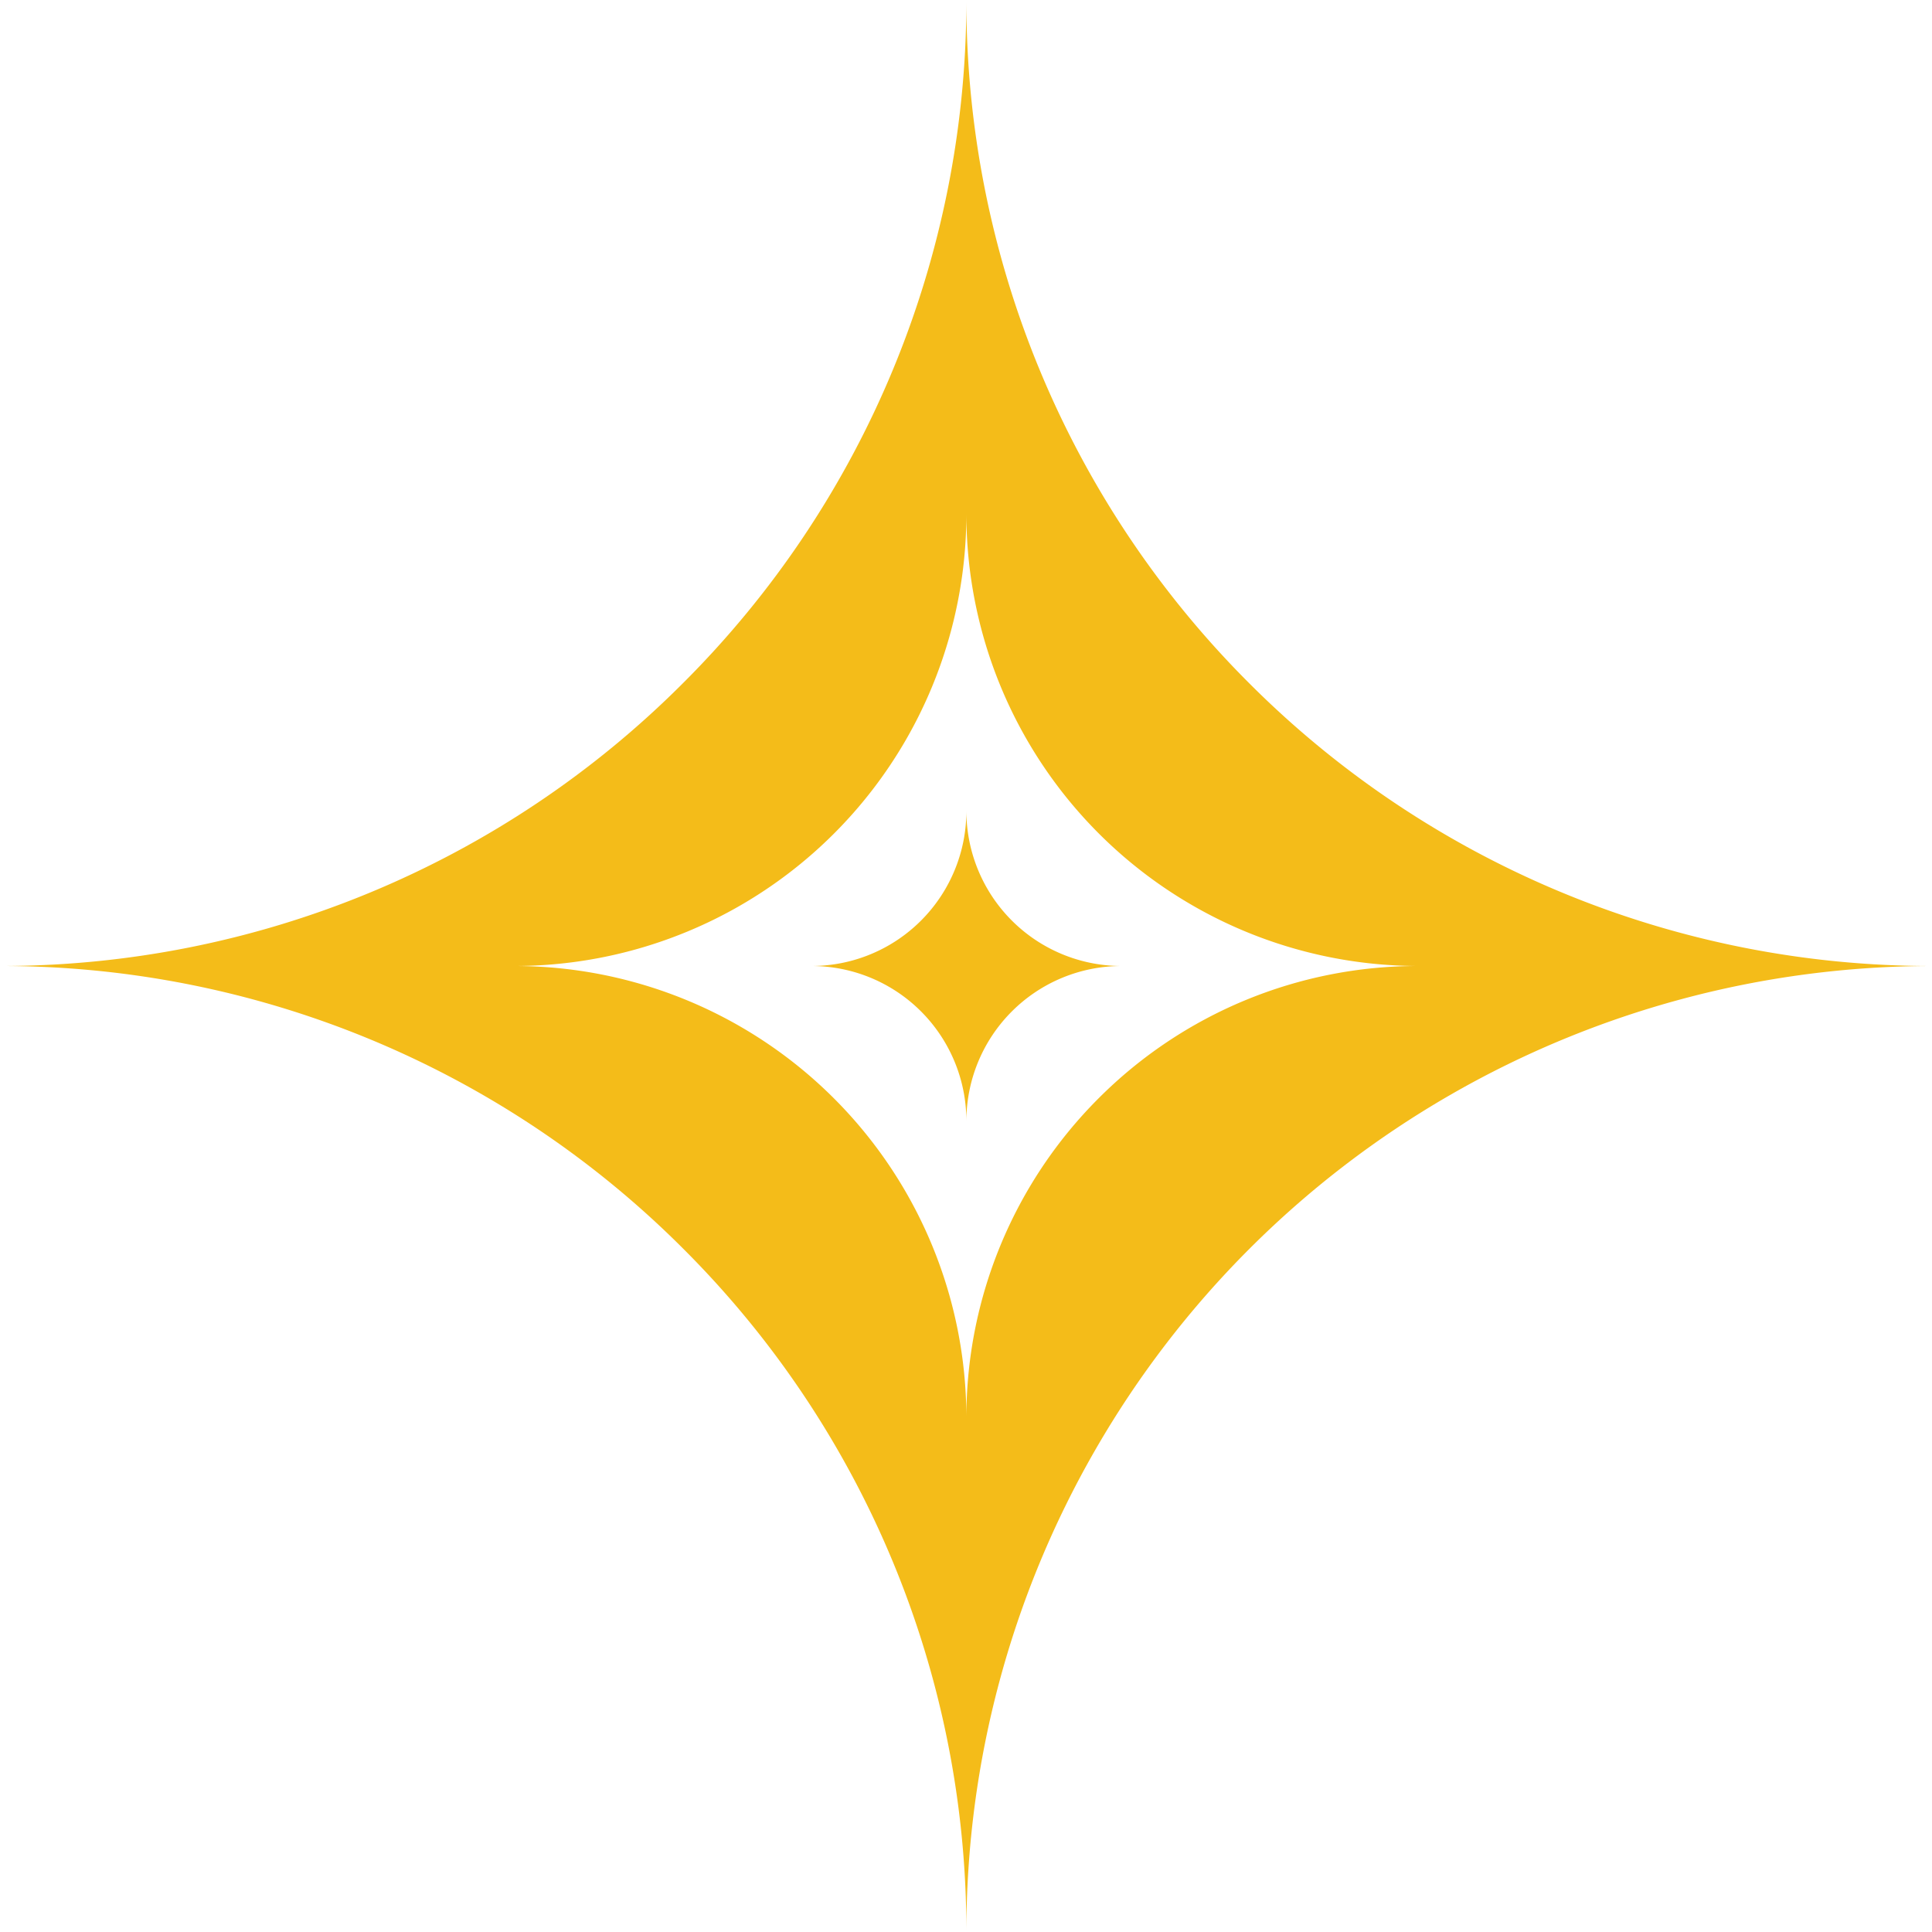 <svg id="Layer_1" data-name="Layer 1" xmlns="http://www.w3.org/2000/svg" viewBox="0 0 156 156"><defs><style>.cls-1{fill:#f4bc19;}</style></defs><path class="cls-1" d="M101.82,55.15A77.8,77.8,0,0,1,79,0,77.79,77.79,0,0,1,56.13,55.15,77.78,77.78,0,0,1,1,78a77.78,77.78,0,0,1,55.16,22.85A77.79,77.79,0,0,1,79,156a78,78,0,0,1,78-78A77.78,77.78,0,0,1,101.82,55.15ZM89.67,88.69A36.42,36.42,0,0,0,79,114.5,36.5,36.5,0,0,0,42.47,78,36.5,36.5,0,0,0,79,41.5,36.52,36.52,0,0,0,115.48,78,36.38,36.38,0,0,0,89.67,88.69Z" transform="translate(-0.97)"/><path class="cls-1" d="M91.5,78A12.53,12.53,0,0,1,79,65.47,12.51,12.51,0,0,1,66.45,78,12.51,12.51,0,0,1,79,90.53,12.53,12.53,0,0,1,91.5,78Z" transform="translate(-0.97)"/></svg>